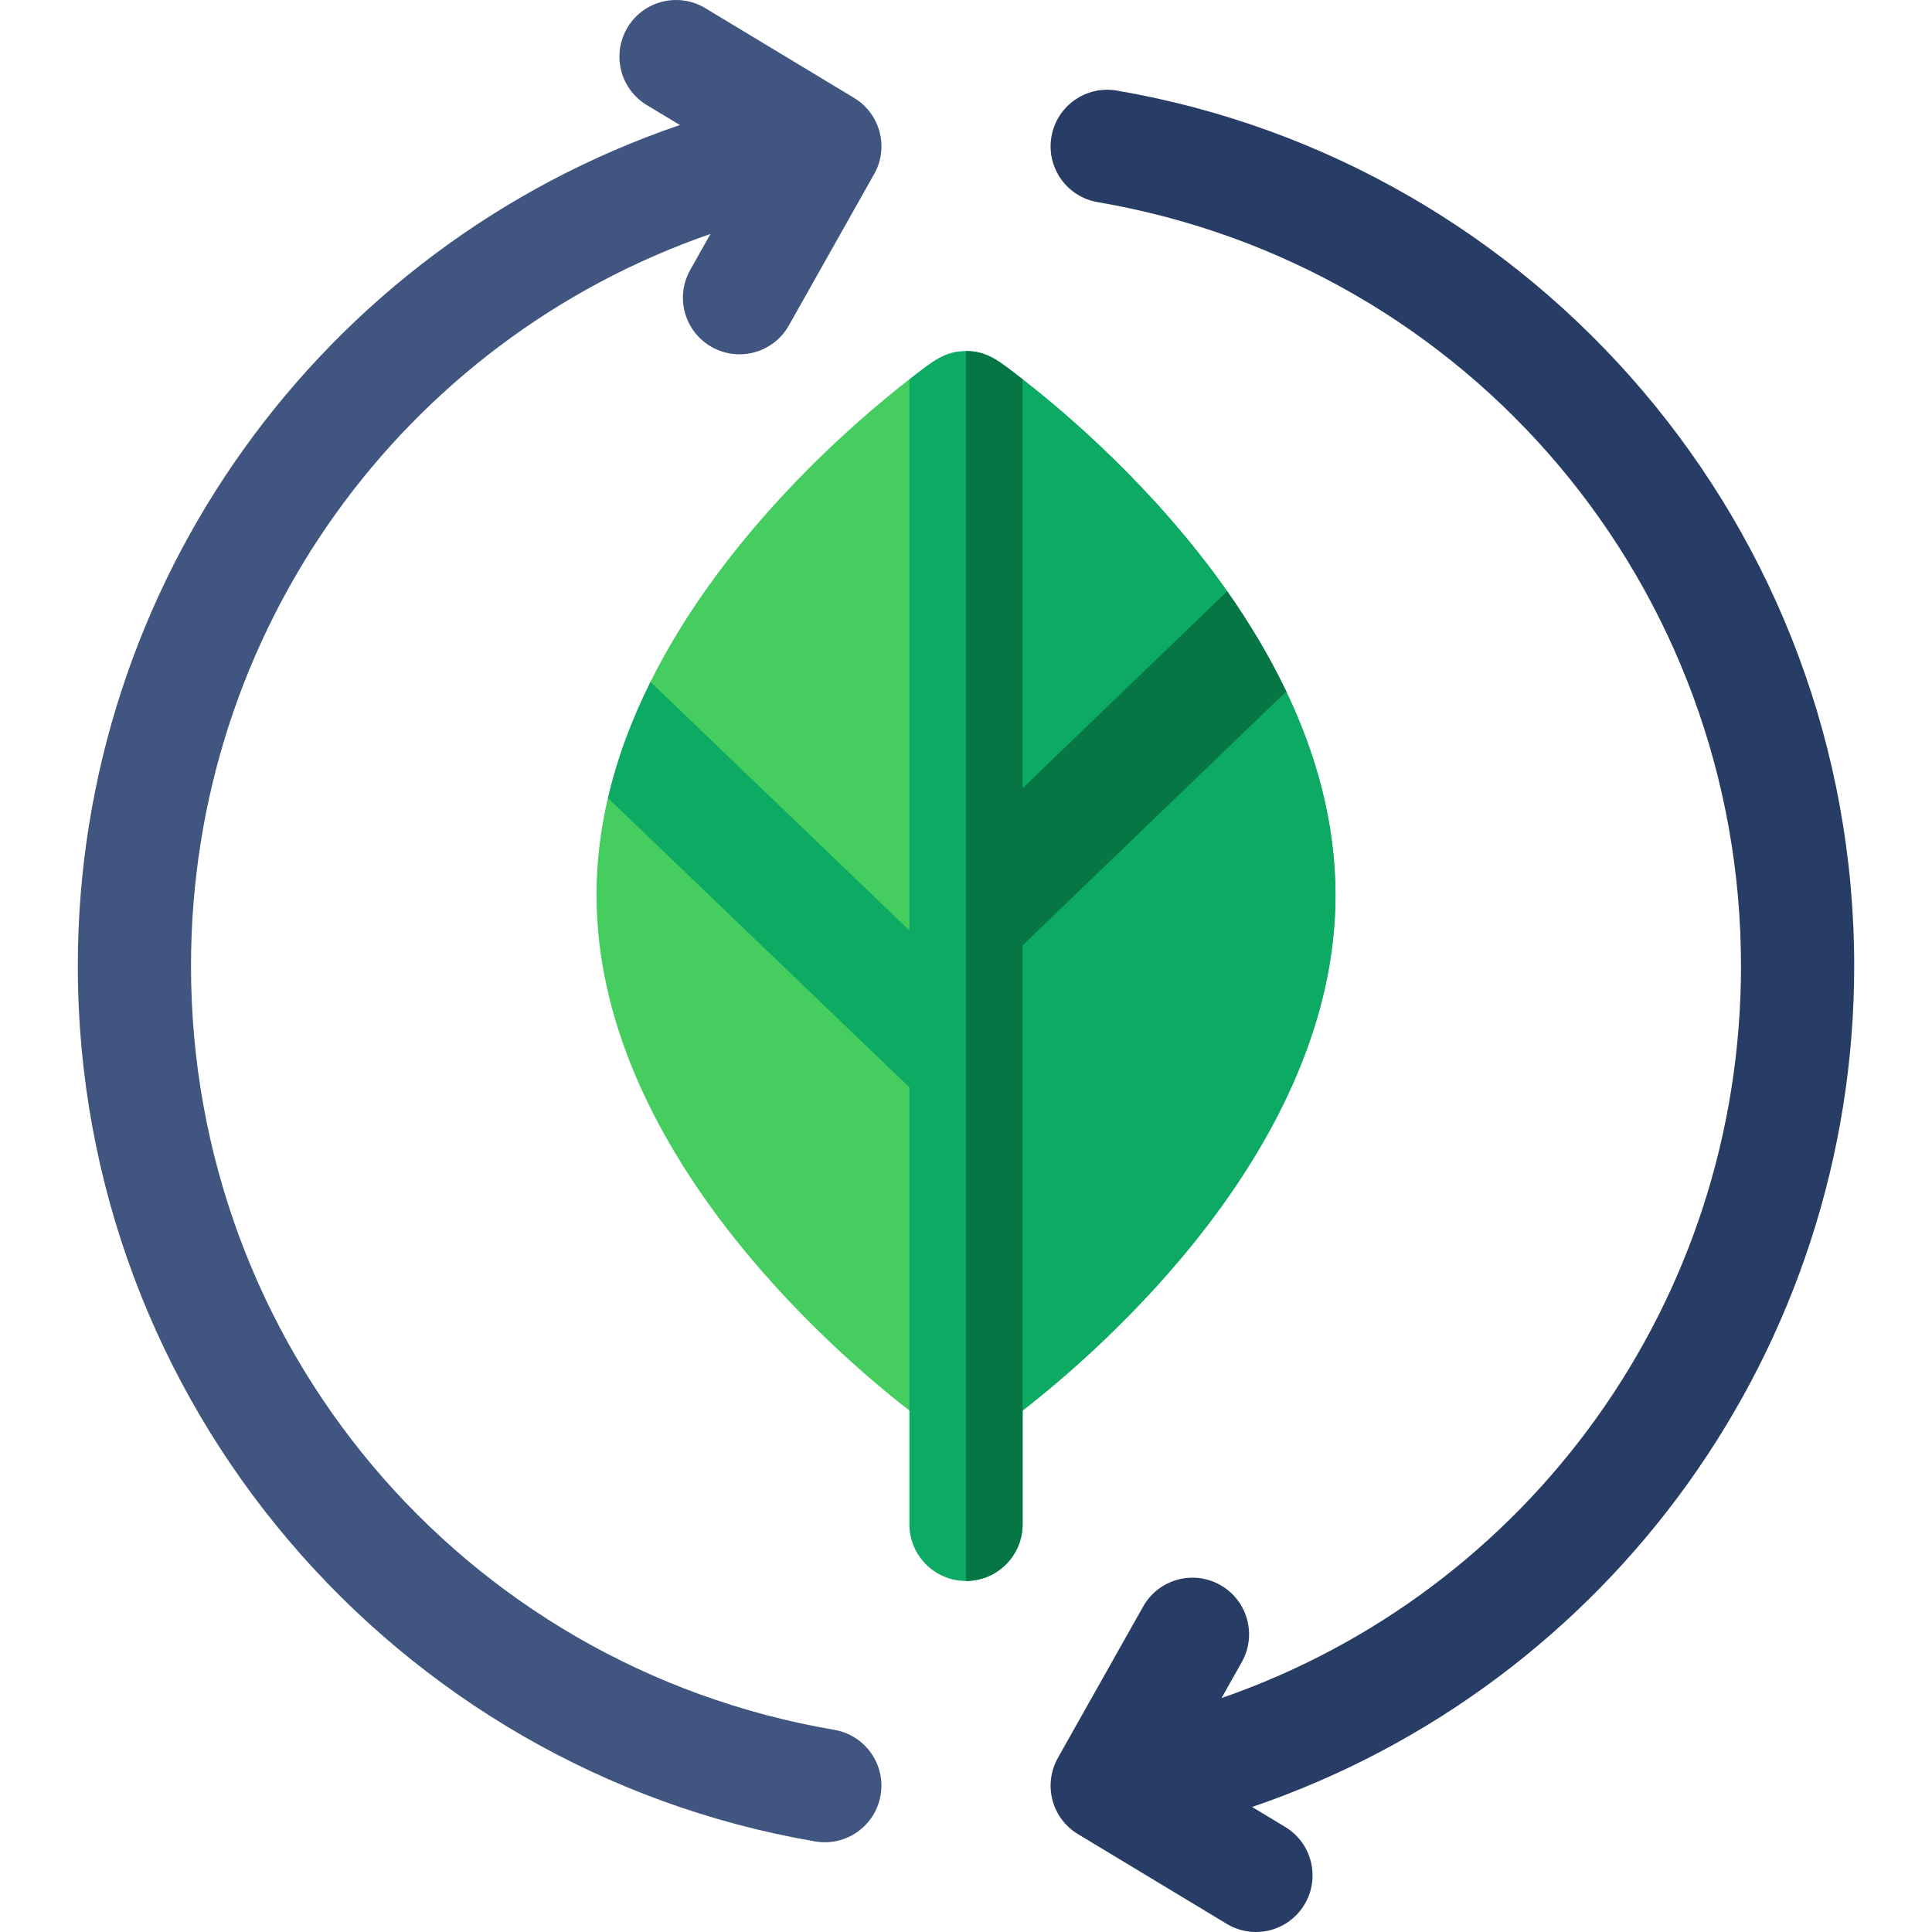 <svg id="Capa_1" enable-background="new 0 0 512 512" height="512" viewBox="0 0 512 512" width="512" xmlns="http://www.w3.org/2000/svg"><g><g><path d="m353.92 237.16c0 66.719-62.3 120.649-82.92 136.659-6.083 4.72-9.273 7.48-15 7.48-5.732 0-8.918-2.761-15-7.48-20.62-16.01-82.92-69.939-82.92-136.659 0-8.8 1.08-17.38 3.02-25.68 1.031-4.441 19.006-4.056 19.006-4.056s-10.58-21.023-7.736-26.723c19.66-39.47 54.26-69.029 68.63-80.189 3.57-2.77 15 9.969 15 9.969s11.43-12.739 15-9.969c11.27 8.75 35.01 28.85 54.22 56.169 2.812 4.009-5.127 24.795-5.127 24.795s18.476-3.072 20.787 1.775c7.86 16.5 13.04 34.669 13.04 53.909z" fill="#45ce5f"/></g><path d="m353.92 237.16c0 66.719-62.3 120.649-82.92 136.659-6.083 4.72-9.273 7.48-15 7.48v-270.818s11.43-12.739 15-9.969c11.27 8.75 35.01 28.85 54.22 56.169 2.89 4.12-5.127 24.795-5.127 24.795s18.537-2.945 20.787 1.775c7.86 16.5 13.04 34.669 13.04 53.909z" fill="#0caa63"/><path d="m226.33 25.941-39.422-23.782c-7.095-4.28-16.313-1.999-20.592 5.095s-1.998 16.313 5.095 20.592l8.766 5.288c-95.151 32.43-159.559 121.848-159.559 222.866 0 115.909 84.092 212.959 195.434 232.001 8.166 1.397 15.918-4.092 17.314-12.256 1.396-8.166-4.091-15.917-12.256-17.314-98.79-16.896-170.492-102.03-170.492-202.431 0-88.895 56.215-165.812 137.668-194.003l-5.372 9.536c-4.066 7.218-1.512 16.365 5.706 20.431 7.219 4.066 16.365 1.511 20.432-5.706l22.545-40.017c4.023-6.897 1.832-16.015-5.267-20.3z" fill="#405580"/><path d="m295.947 23.999c-8.163-1.395-15.917 4.091-17.313 12.256-1.396 8.166 4.091 15.917 12.257 17.314 98.789 16.896 170.491 102.03 170.491 202.431 0 88.895-56.216 165.813-137.669 194.003l5.373-9.536c4.066-7.218 1.512-16.365-5.705-20.431-7.219-4.064-16.365-1.512-20.432 5.706 0 .001-22.549 40.023-22.55 40.024-4.084 7.252-1.62 16.139 5.271 20.293l39.421 23.782c7.097 4.282 16.314 1.994 20.592-5.095 4.279-7.093 1.998-16.313-5.096-20.592l-8.765-5.288c95.126-32.42 159.56-121.822 159.56-222.866 0-115.909-84.093-212.959-195.435-232.001z" fill="#283d66"/><path d="m340.88 183.251-69.88 67.269v153.448c0 8.28-6.72 15-15 15s-15-6.72-15-15v-115.818l-79.9-76.669c2.5-10.77 6.43-21.08 11.27-30.78l68.63 65.869v-146.058c6.026-4.676 9.256-7.48 15-7.48s8.939 2.777 15 7.48v108.369l54.22-52.2c5.78 8.24 11.16 17.13 15.66 26.57z" fill="#0caa63"/><path d="m340.88 183.251-69.88 67.269v153.448c0 8.28-6.72 15-15 15v-325.936c5.744 0 8.939 2.777 15 7.48v108.369l54.22-52.2c5.78 8.24 11.16 17.13 15.66 26.57z" fill="#067744"/></g></svg>